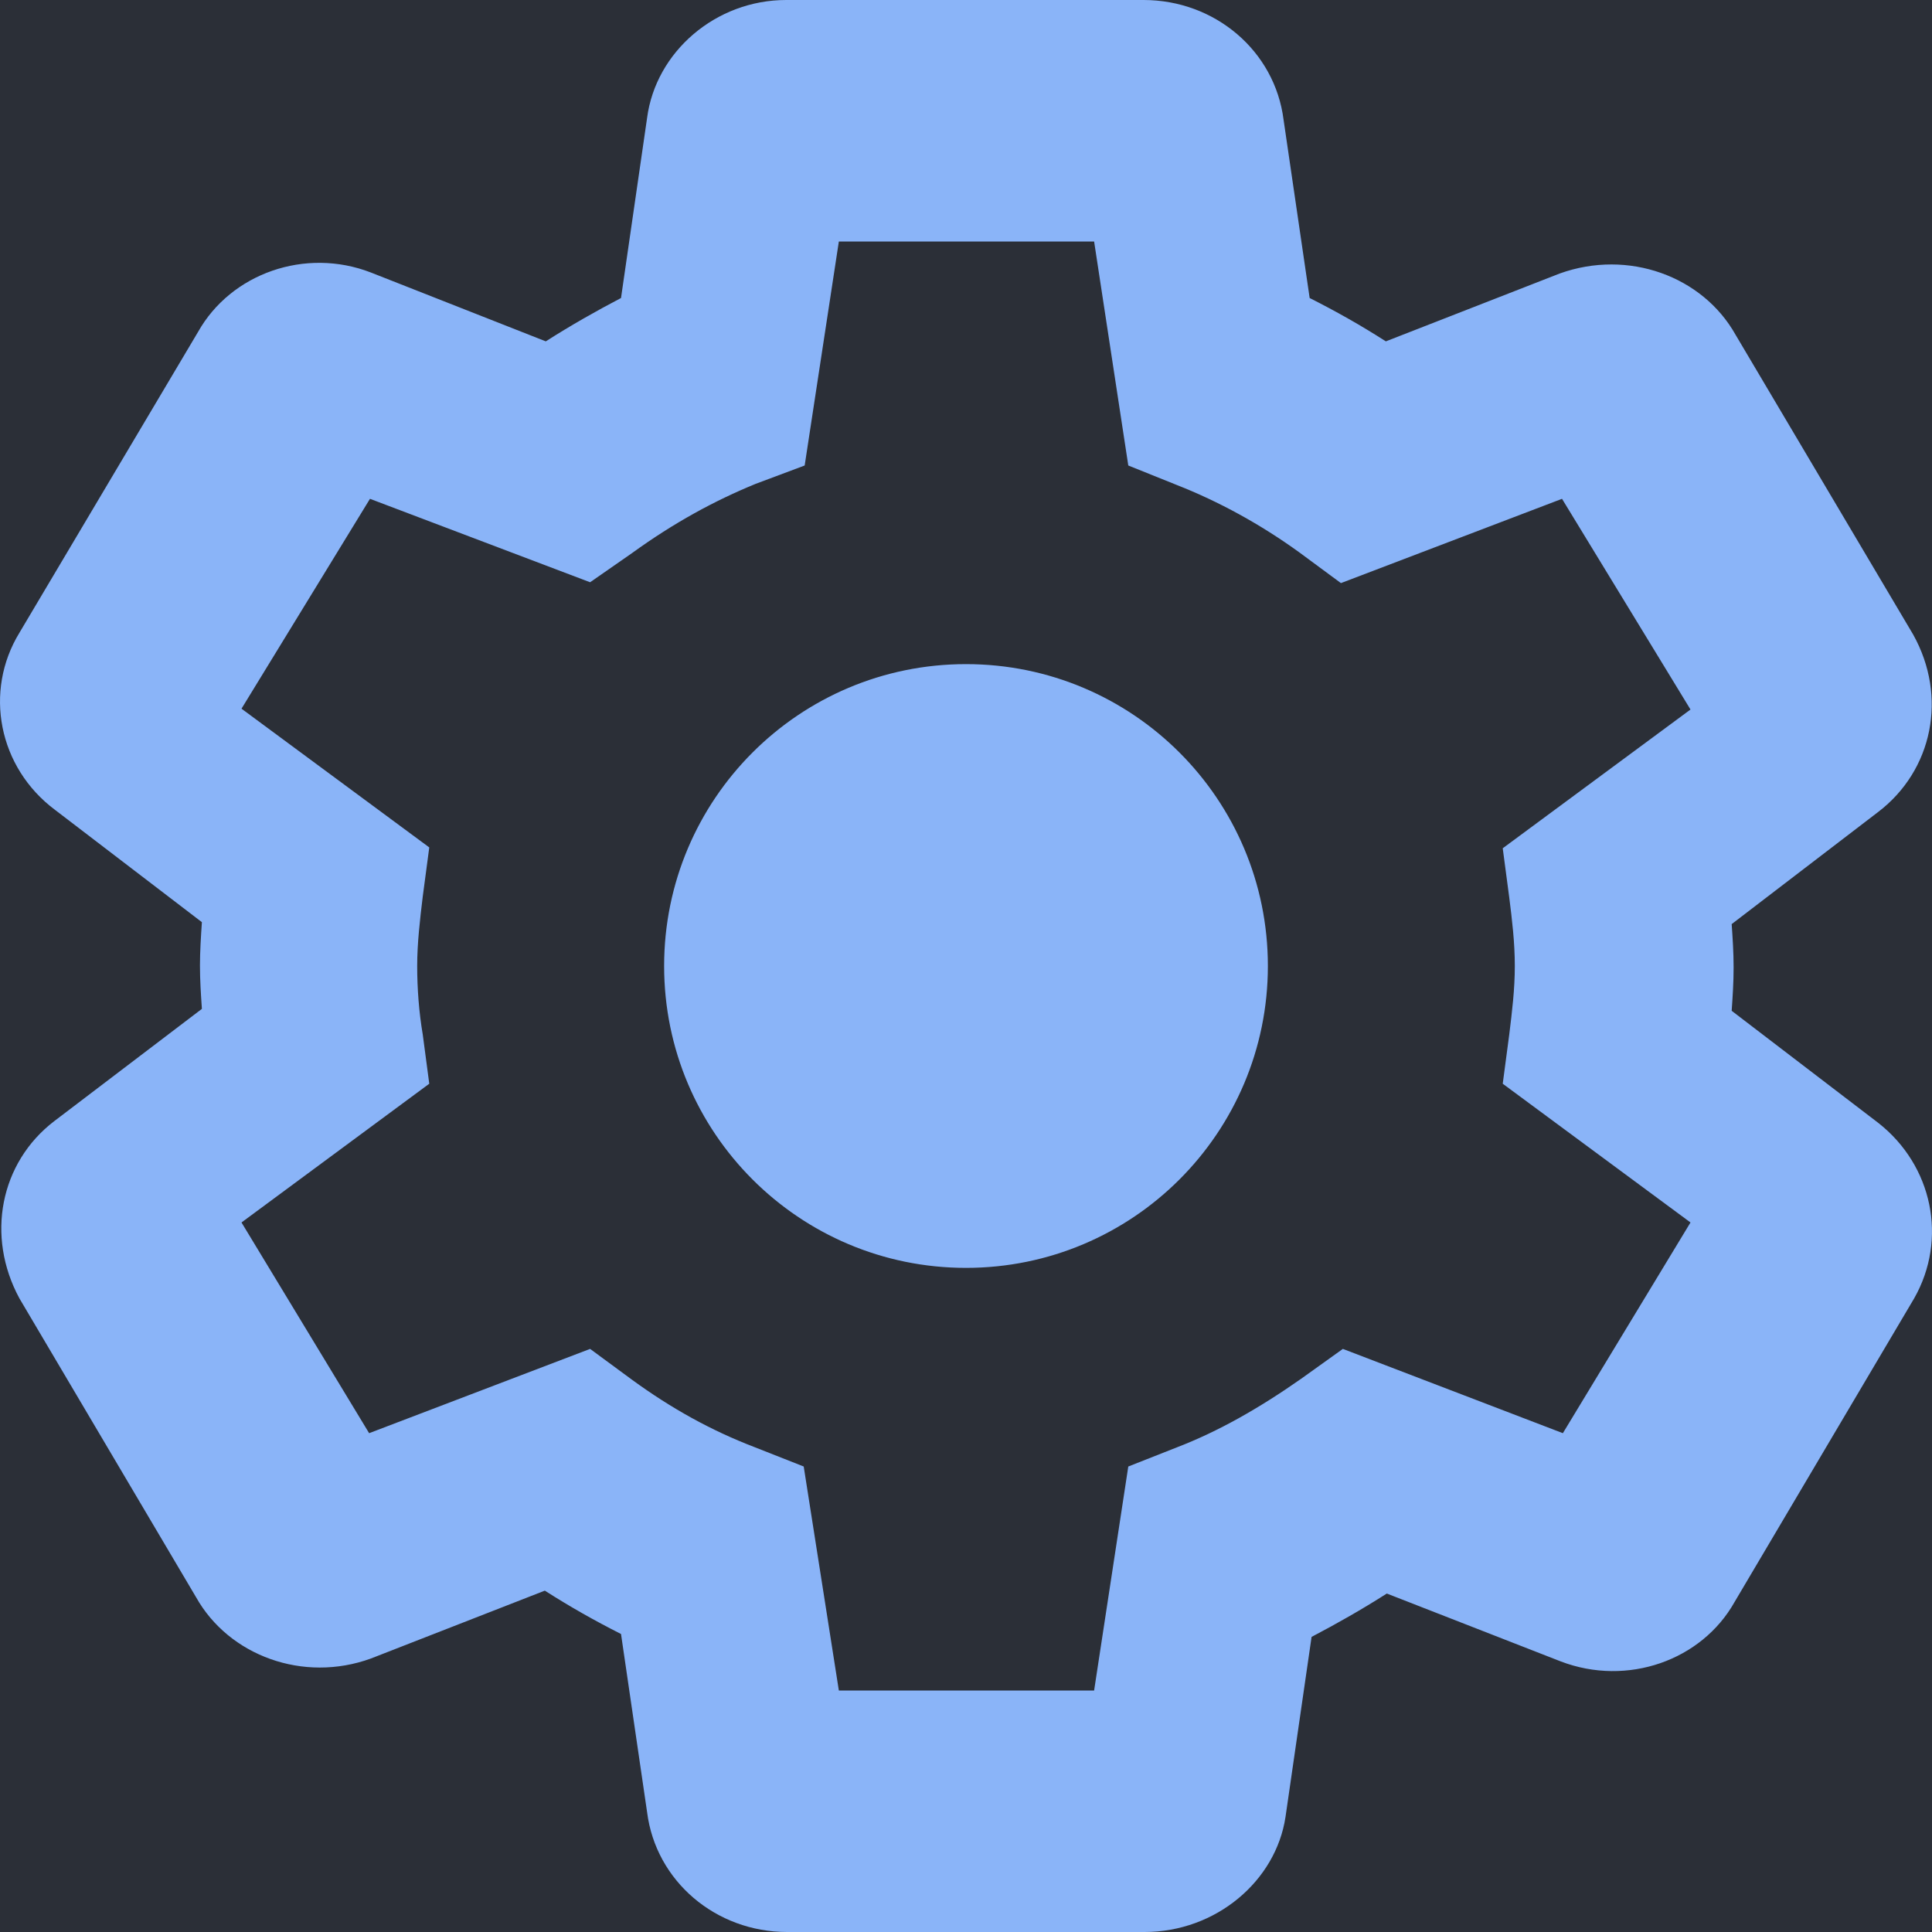 <svg xmlns="http://www.w3.org/2000/svg" width="16" height="16" viewBox="0 0 16 16">
  <rect x="0" y="0" width="20" height="20" style="fill:rgb(16.863%,18.431%,21.569%);fill-opacity:1;stroke:none;"/>
  <path fill="#8AB4F8" fill-rule="evenodd" d="M11.478,18 L8.519,18 C7.927,18 7.431,17.578 7.359,17.008 L7.143,15.532 C6.927,15.423 6.72,15.306 6.512,15.173 L5.072,15.735 C4.512,15.939 3.896,15.712 3.624,15.228 L2.161,12.753 C1.881,12.237 2.001,11.628 2.449,11.285 L3.672,10.355 C3.664,10.238 3.656,10.121 3.656,9.996 C3.656,9.879 3.664,9.754 3.672,9.637 L2.457,8.708 C1.985,8.356 1.865,7.724 2.161,7.24 L3.64,4.749 C3.912,4.265 4.528,4.046 5.072,4.257 L6.52,4.827 C6.728,4.694 6.935,4.577 7.143,4.468 L7.359,2.976 C7.431,2.429 7.927,2 8.511,2 L11.47,2 C12.062,2 12.558,2.422 12.63,2.992 L12.846,4.468 C13.062,4.577 13.27,4.694 13.477,4.827 L14.917,4.265 C15.485,4.061 16.101,4.288 16.373,4.772 L17.844,7.255 C18.132,7.771 18.004,8.38 17.556,8.723 L16.341,9.653 C16.349,9.77 16.357,9.887 16.357,10.012 C16.357,10.137 16.349,10.254 16.341,10.371 L17.556,11.3 C18.004,11.652 18.132,12.261 17.852,12.753 L16.365,15.267 C16.093,15.751 15.477,15.97 14.925,15.759 L13.485,15.197 C13.278,15.329 13.07,15.447 12.862,15.556 L12.646,17.047 C12.566,17.578 12.07,18 11.478,18 Z M8.947,16 L11.061,16 L11.344,14.145 L11.75,13.985 C12.087,13.855 12.424,13.665 12.776,13.418 L13.121,13.171 L14.943,13.869 L16,12.124 L14.445,10.975 L14.499,10.567 C14.522,10.378 14.545,10.196 14.545,10 C14.545,9.804 14.522,9.615 14.499,9.433 L14.445,9.025 L16,7.876 L14.936,6.131 L13.105,6.829 L12.761,6.575 C12.439,6.342 12.094,6.153 11.742,6.015 L11.344,5.855 L11.061,4 L8.947,4 L8.664,5.855 L8.258,6.007 C7.921,6.145 7.584,6.327 7.232,6.582 L6.887,6.822 L5.064,6.131 L4,7.869 L5.555,9.018 L5.501,9.425 C5.478,9.615 5.455,9.811 5.455,10 C5.455,10.189 5.47,10.385 5.501,10.567 L5.555,10.975 L4,12.124 L5.057,13.869 L6.887,13.171 L7.232,13.425 C7.561,13.665 7.89,13.847 8.25,13.985 L8.656,14.145 L8.947,16 Z M10,12.5 C11.381,12.5 12.5,11.381 12.5,10 C12.5,8.619 11.381,7.5 10,7.5 C8.619,7.5 7.5,8.619 7.5,10 C7.5,11.381 8.619,12.5 10,12.5 Z" transform="translate(-2 -2)"/>
</svg>
